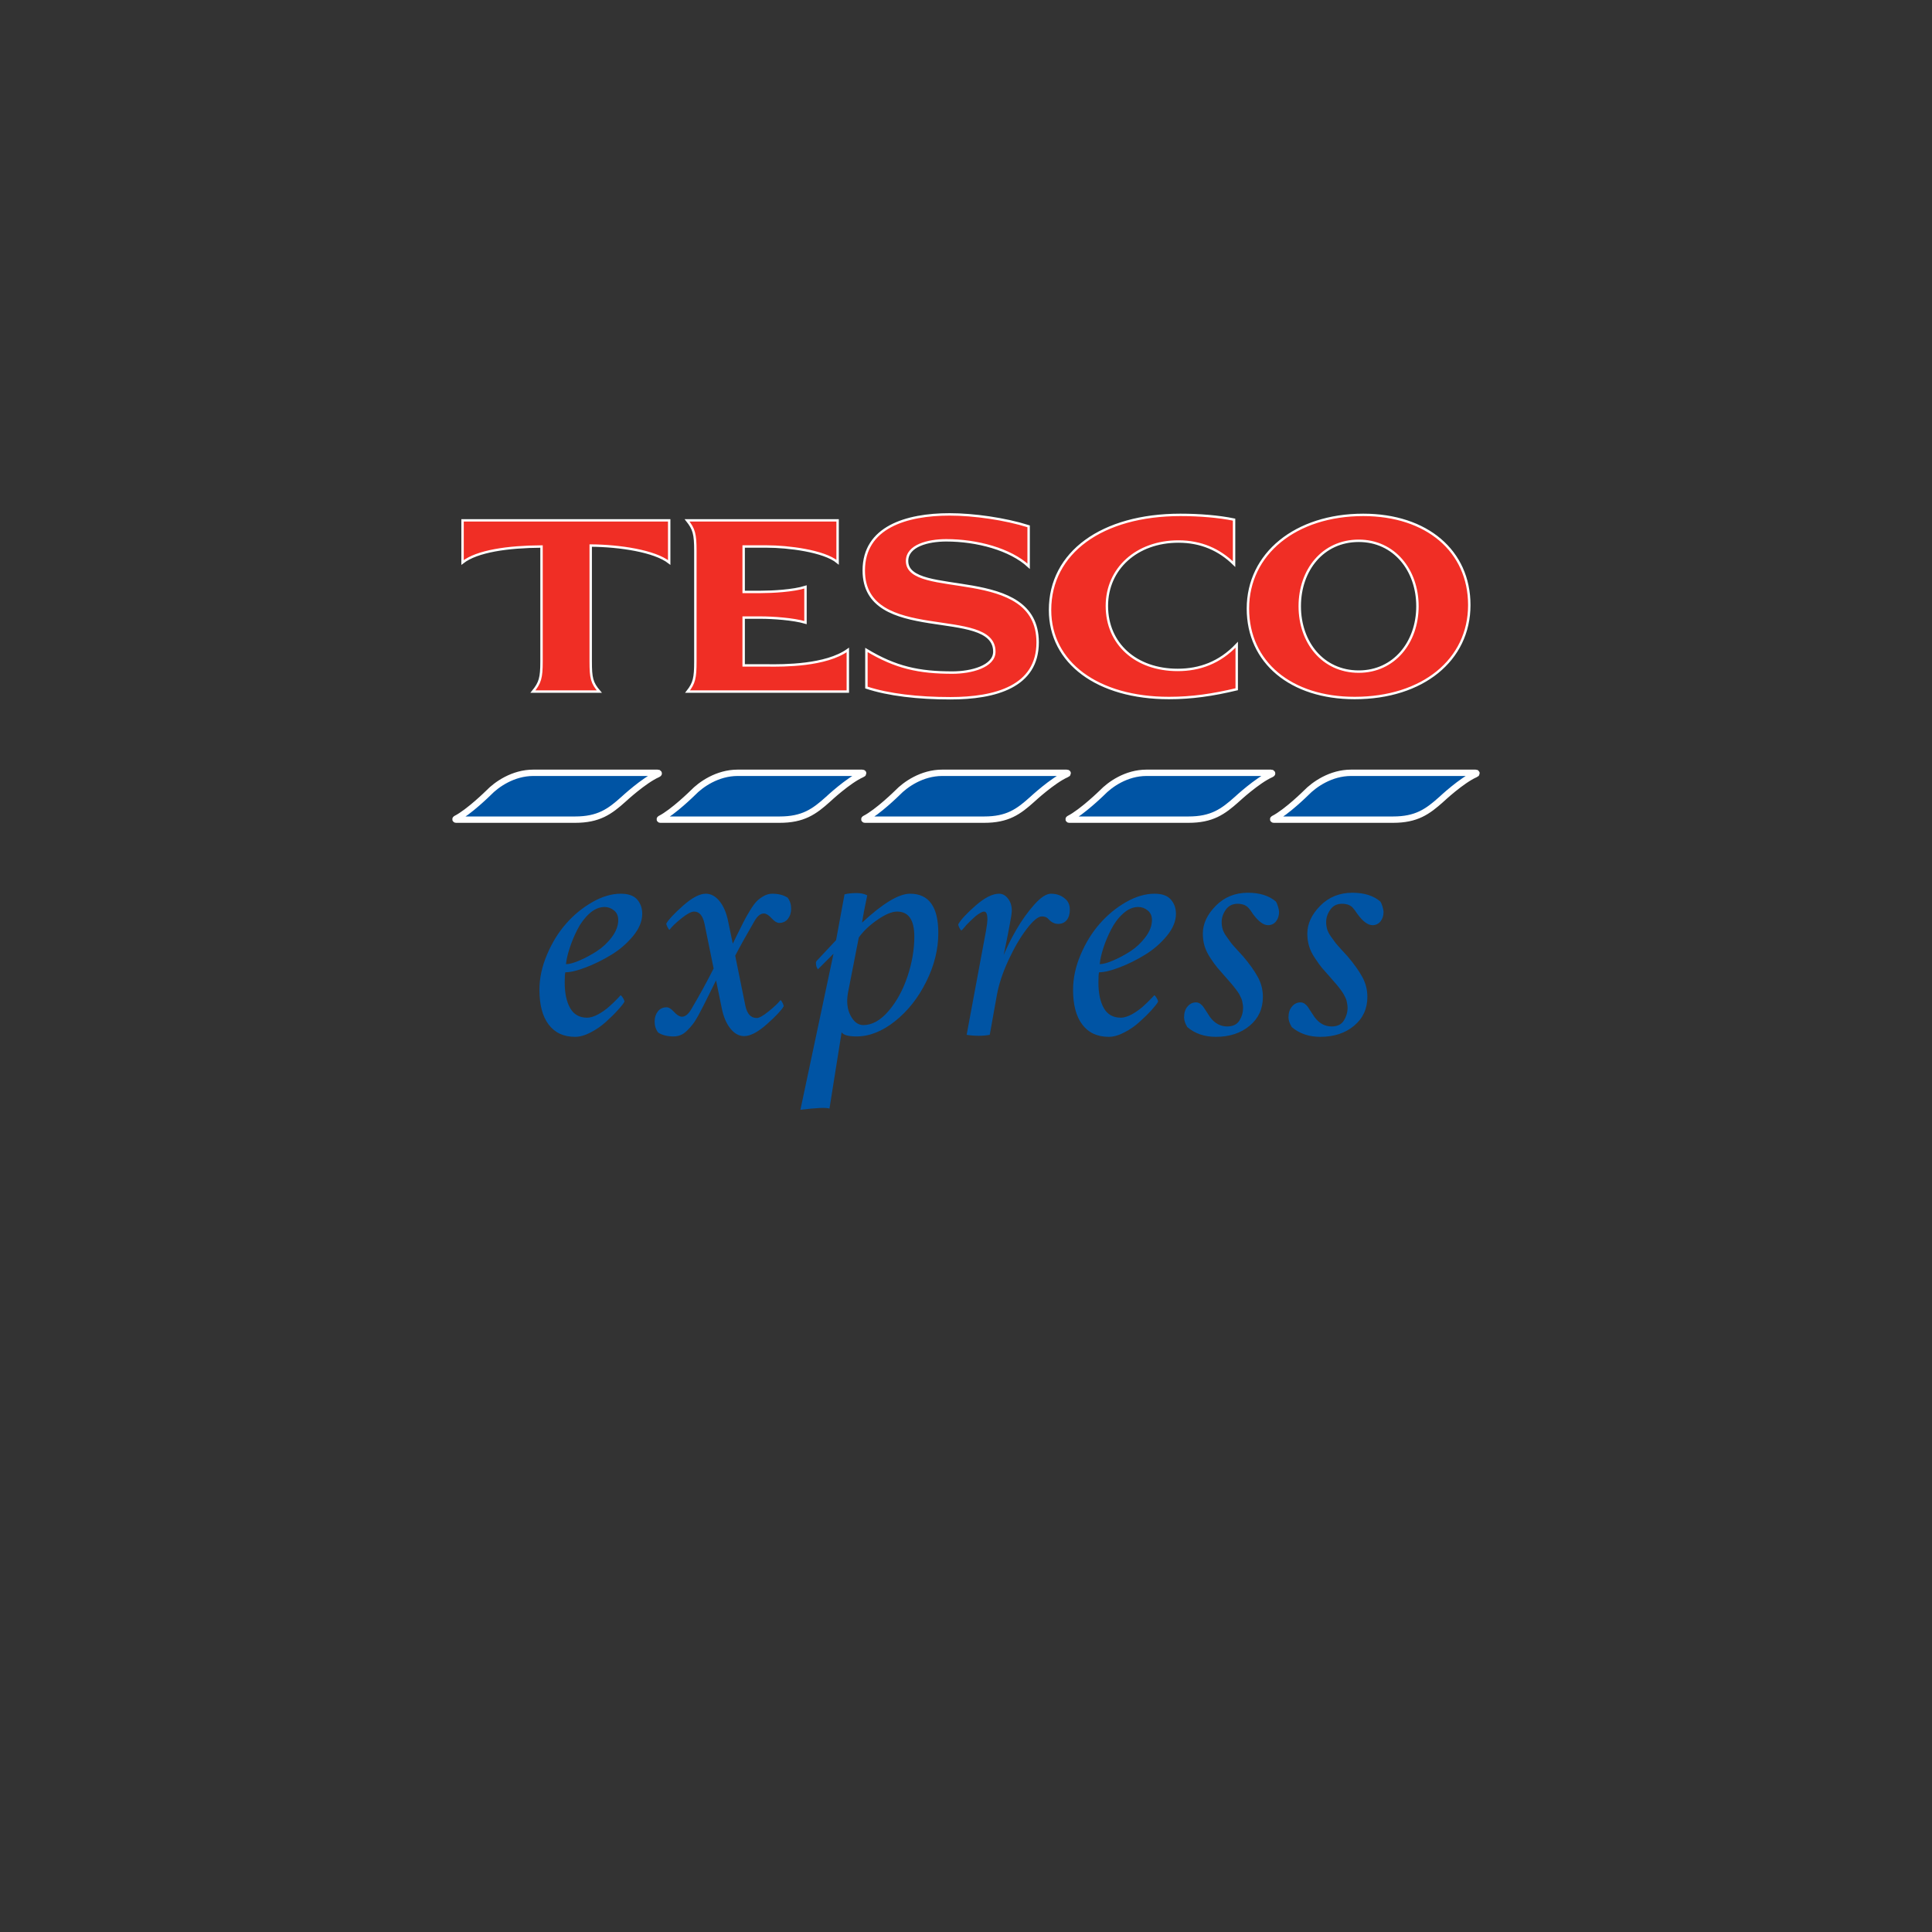 <?xml version="1.0" encoding="UTF-8" standalone="no"?><!-- Generator: Gravit.io --><svg xmlns="http://www.w3.org/2000/svg" xmlns:xlink="http://www.w3.org/1999/xlink" style="isolation:isolate" viewBox="0 0 24 24" width="24pt" height="24pt"><rect x="0" y="0" width="24" height="24" fill="#333333" stroke="none"/><defs><clipPath id="_clipPath_tdAJ3dhyplpunp0ZeuVi1T6Iq9phn7XH"><rect width="24" height="24"/></clipPath></defs><g clip-path="url(#_clipPath_tdAJ3dhyplpunp0ZeuVi1T6Iq9phn7XH)"><g><path d=" M 7.712 11.102 L 7.712 11.102 L 7.712 11.102 Q 7.853 11.102 7.916 11.175 L 7.916 11.175 L 7.916 11.175 Q 7.978 11.247 7.978 11.352 L 7.978 11.352 L 7.978 11.352 Q 7.978 11.489 7.865 11.627 L 7.865 11.627 L 7.865 11.627 Q 7.751 11.765 7.594 11.861 L 7.594 11.861 L 7.594 11.861 Q 7.436 11.957 7.278 12.017 L 7.278 12.017 L 7.278 12.017 Q 7.12 12.078 7.023 12.078 L 7.023 12.078 L 7.023 12.078 Q 7.015 12.102 7.015 12.206 L 7.015 12.206 L 7.015 12.206 Q 7.015 12.404 7.083 12.523 L 7.083 12.523 L 7.083 12.523 Q 7.15 12.642 7.293 12.642 L 7.293 12.642 L 7.293 12.642 Q 7.326 12.642 7.363 12.63 L 7.363 12.63 L 7.363 12.63 Q 7.4 12.618 7.433 12.599 L 7.433 12.599 L 7.433 12.599 Q 7.467 12.581 7.502 12.556 L 7.502 12.556 L 7.502 12.556 Q 7.537 12.531 7.564 12.507 L 7.564 12.507 L 7.564 12.507 Q 7.592 12.483 7.62 12.456 L 7.62 12.456 L 7.62 12.456 Q 7.648 12.43 7.664 12.412 L 7.664 12.412 L 7.664 12.412 Q 7.68 12.396 7.694 12.38 L 7.694 12.38 L 7.708 12.364 L 7.708 12.364 Q 7.718 12.364 7.738 12.395 L 7.738 12.395 L 7.738 12.395 Q 7.757 12.426 7.757 12.444 L 7.757 12.444 L 7.757 12.444 Q 7.733 12.485 7.672 12.551 L 7.672 12.551 L 7.672 12.551 Q 7.612 12.618 7.527 12.694 L 7.527 12.694 L 7.527 12.694 Q 7.442 12.771 7.338 12.825 L 7.338 12.825 L 7.338 12.825 Q 7.233 12.88 7.144 12.88 L 7.144 12.88 L 7.144 12.88 Q 6.931 12.88 6.816 12.728 L 6.816 12.728 L 6.816 12.728 Q 6.701 12.577 6.701 12.295 L 6.701 12.295 L 6.701 12.295 Q 6.701 12.08 6.795 11.859 L 6.795 11.859 L 6.795 11.859 Q 6.888 11.638 7.032 11.474 L 7.032 11.474 L 7.032 11.474 Q 7.176 11.31 7.359 11.206 L 7.359 11.206 L 7.359 11.206 Q 7.541 11.102 7.712 11.102 Z  M 7.031 11.977 L 7.031 11.977 L 7.031 11.977 Q 7.094 11.977 7.2 11.931 L 7.2 11.931 L 7.2 11.931 Q 7.305 11.886 7.414 11.816 L 7.414 11.816 L 7.414 11.816 Q 7.523 11.745 7.602 11.639 L 7.602 11.639 L 7.602 11.639 Q 7.68 11.533 7.68 11.429 L 7.68 11.429 L 7.68 11.429 Q 7.68 11.352 7.628 11.31 L 7.628 11.31 L 7.628 11.31 Q 7.575 11.267 7.511 11.267 L 7.511 11.267 L 7.511 11.267 Q 7.412 11.267 7.322 11.348 L 7.322 11.348 L 7.322 11.348 Q 7.233 11.429 7.173 11.546 L 7.173 11.546 L 7.173 11.546 Q 7.114 11.662 7.077 11.777 L 7.077 11.777 L 7.077 11.777 Q 7.039 11.892 7.031 11.977 Z  M 9.133 11.872 L 9.26 12.497 L 9.26 12.497 Q 9.292 12.646 9.401 12.646 L 9.401 12.646 L 9.401 12.646 Q 9.447 12.646 9.55 12.562 L 9.55 12.562 L 9.55 12.562 Q 9.653 12.479 9.695 12.424 L 9.695 12.424 L 9.695 12.424 Q 9.703 12.424 9.719 12.454 L 9.719 12.454 L 9.719 12.454 Q 9.735 12.485 9.735 12.501 L 9.735 12.501 L 9.735 12.501 Q 9.693 12.575 9.526 12.723 L 9.526 12.723 L 9.526 12.723 Q 9.359 12.871 9.244 12.871 L 9.244 12.871 L 9.244 12.871 Q 9.149 12.871 9.074 12.778 L 9.074 12.778 L 9.074 12.778 Q 8.998 12.684 8.966 12.525 L 8.966 12.525 L 8.895 12.178 L 8.895 12.178 Q 8.865 12.239 8.816 12.338 L 8.816 12.338 L 8.816 12.338 Q 8.766 12.438 8.74 12.49 L 8.74 12.49 L 8.74 12.49 Q 8.714 12.541 8.674 12.616 L 8.674 12.616 L 8.674 12.616 Q 8.633 12.69 8.603 12.727 L 8.603 12.727 L 8.603 12.727 Q 8.573 12.765 8.534 12.804 L 8.534 12.804 L 8.534 12.804 Q 8.494 12.843 8.453 12.859 L 8.453 12.859 L 8.453 12.859 Q 8.412 12.875 8.365 12.875 L 8.365 12.875 L 8.365 12.875 Q 8.252 12.875 8.176 12.827 L 8.176 12.827 L 8.176 12.827 Q 8.132 12.769 8.132 12.69 L 8.132 12.69 L 8.132 12.69 Q 8.132 12.616 8.172 12.564 L 8.172 12.564 L 8.172 12.564 Q 8.212 12.513 8.281 12.513 L 8.281 12.513 L 8.281 12.513 Q 8.321 12.513 8.372 12.569 L 8.372 12.569 L 8.372 12.569 Q 8.424 12.626 8.466 12.63 L 8.466 12.63 L 8.466 12.63 Q 8.531 12.634 8.587 12.537 L 8.587 12.537 L 8.587 12.537 Q 8.73 12.297 8.865 12.031 L 8.865 12.031 L 8.752 11.477 L 8.752 11.477 Q 8.72 11.324 8.623 11.324 L 8.623 11.324 L 8.623 11.324 Q 8.569 11.324 8.465 11.408 L 8.465 11.408 L 8.465 11.408 Q 8.361 11.491 8.317 11.55 L 8.317 11.55 L 8.317 11.55 Q 8.309 11.55 8.293 11.519 L 8.293 11.519 L 8.293 11.519 Q 8.277 11.489 8.277 11.473 L 8.277 11.473 L 8.277 11.473 Q 8.319 11.398 8.486 11.25 L 8.486 11.25 L 8.486 11.25 Q 8.653 11.102 8.768 11.102 L 8.768 11.102 L 8.768 11.102 Q 8.863 11.102 8.939 11.195 L 8.939 11.195 L 8.939 11.195 Q 9.014 11.288 9.046 11.449 L 9.046 11.449 L 9.103 11.723 L 9.103 11.723 Q 9.119 11.691 9.149 11.628 L 9.149 11.628 L 9.149 11.628 Q 9.208 11.509 9.237 11.452 L 9.237 11.452 L 9.237 11.452 Q 9.266 11.394 9.315 11.313 L 9.315 11.313 L 9.315 11.313 Q 9.365 11.231 9.401 11.195 L 9.401 11.195 L 9.401 11.195 Q 9.437 11.159 9.489 11.13 L 9.489 11.13 L 9.489 11.13 Q 9.54 11.102 9.594 11.102 L 9.594 11.102 L 9.594 11.102 Q 9.707 11.102 9.784 11.151 L 9.784 11.151 L 9.784 11.151 Q 9.828 11.209 9.828 11.288 L 9.828 11.288 L 9.828 11.288 Q 9.828 11.362 9.788 11.414 L 9.788 11.414 L 9.788 11.414 Q 9.748 11.465 9.679 11.465 L 9.679 11.465 L 9.679 11.465 Q 9.639 11.465 9.587 11.409 L 9.587 11.409 L 9.587 11.409 Q 9.536 11.352 9.494 11.348 L 9.494 11.348 L 9.494 11.348 Q 9.429 11.344 9.373 11.441 L 9.373 11.441 L 9.373 11.441 Q 9.226 11.693 9.133 11.872 L 9.133 11.872 Z  M 11.144 11.324 L 11.144 11.324 L 11.144 11.324 Q 11.047 11.324 10.9 11.426 L 10.9 11.426 L 10.9 11.426 Q 10.753 11.527 10.668 11.646 L 10.668 11.646 L 10.535 12.327 L 10.535 12.327 Q 10.503 12.497 10.566 12.616 L 10.566 12.616 L 10.566 12.616 Q 10.628 12.734 10.725 12.734 L 10.725 12.734 L 10.725 12.734 Q 10.888 12.734 11.038 12.559 L 11.038 12.559 L 11.038 12.559 Q 11.188 12.384 11.273 12.13 L 11.273 12.13 L 11.273 12.13 Q 11.358 11.876 11.358 11.634 L 11.358 11.634 L 11.358 11.634 Q 11.358 11.324 11.144 11.324 Z  M 11.305 11.102 L 11.305 11.102 L 11.305 11.102 Q 11.656 11.102 11.656 11.59 L 11.656 11.59 L 11.656 11.59 Q 11.656 11.894 11.506 12.195 L 11.506 12.195 L 11.506 12.195 Q 11.356 12.497 11.118 12.686 L 11.118 12.686 L 11.118 12.686 Q 10.88 12.875 10.64 12.875 L 10.64 12.875 L 10.64 12.875 Q 10.487 12.875 10.455 12.823 L 10.455 12.823 L 10.304 13.771 Q 10.243 13.749 9.943 13.786 L 10.354 11.848 L 10.161 12.041 L 10.161 12.041 Q 10.136 12.011 10.136 11.961 L 10.136 11.961 L 10.136 11.961 Q 10.136 11.945 10.149 11.932 L 10.149 11.932 L 10.386 11.679 L 10.491 11.11 L 10.491 11.11 Q 10.55 11.094 10.644 11.094 L 10.644 11.094 L 10.644 11.094 Q 10.717 11.094 10.773 11.122 L 10.773 11.122 L 10.773 11.122 Q 10.723 11.36 10.709 11.461 L 10.709 11.461 L 10.709 11.461 Q 11.096 11.102 11.305 11.102 Z  M 13.056 11.102 L 13.056 11.102 L 13.056 11.102 Q 13.177 11.102 13.254 11.187 L 13.254 11.187 L 13.254 11.187 Q 13.29 11.231 13.29 11.3 L 13.29 11.3 L 13.29 11.3 Q 13.29 11.38 13.252 11.429 L 13.252 11.429 L 13.252 11.429 Q 13.213 11.477 13.145 11.477 L 13.145 11.477 L 13.145 11.477 Q 13.078 11.477 13.024 11.417 L 13.024 11.417 L 13.024 11.417 Q 12.998 11.384 12.943 11.384 L 12.943 11.384 L 12.943 11.384 Q 12.873 11.384 12.754 11.54 L 12.754 11.54 L 12.754 11.54 Q 12.635 11.695 12.527 11.928 L 12.527 11.928 L 12.527 11.928 Q 12.419 12.162 12.383 12.364 L 12.383 12.364 L 12.295 12.855 L 12.295 12.855 Q 12.228 12.867 12.158 12.867 L 12.158 12.867 L 12.158 12.867 Q 12.081 12.867 12.008 12.855 L 12.008 12.855 L 12.25 11.554 L 12.25 11.554 Q 12.266 11.457 12.266 11.425 L 12.266 11.425 L 12.266 11.425 Q 12.266 11.324 12.226 11.324 L 12.226 11.324 L 12.226 11.324 Q 12.206 11.324 12.177 11.341 L 12.177 11.341 L 12.177 11.341 Q 12.147 11.358 12.118 11.382 L 12.118 11.382 L 12.118 11.382 Q 12.089 11.407 12.058 11.437 L 12.058 11.437 L 12.058 11.437 Q 12.027 11.467 12.004 11.491 L 12.004 11.491 L 12.004 11.491 Q 11.984 11.517 11.964 11.538 L 11.964 11.538 L 11.944 11.558 L 11.944 11.558 Q 11.934 11.558 11.919 11.528 L 11.919 11.528 L 11.919 11.528 Q 11.904 11.499 11.904 11.481 L 11.904 11.481 L 11.904 11.481 Q 11.956 11.392 12.122 11.247 L 12.122 11.247 L 12.122 11.247 Q 12.289 11.102 12.411 11.102 L 12.411 11.102 L 12.411 11.102 Q 12.476 11.102 12.522 11.163 L 12.522 11.163 L 12.522 11.163 Q 12.569 11.223 12.569 11.312 L 12.569 11.312 L 12.569 11.312 Q 12.569 11.356 12.536 11.525 L 12.536 11.525 L 12.536 11.525 Q 12.516 11.634 12.468 11.864 L 12.468 11.864 L 12.468 11.864 Q 12.53 11.713 12.627 11.546 L 12.627 11.546 L 12.627 11.546 Q 12.724 11.378 12.846 11.24 L 12.846 11.24 L 12.846 11.24 Q 12.968 11.102 13.056 11.102 Z  M 14.342 11.102 L 14.342 11.102 L 14.342 11.102 Q 14.483 11.102 14.545 11.175 L 14.545 11.175 L 14.545 11.175 Q 14.608 11.247 14.608 11.352 L 14.608 11.352 L 14.608 11.352 Q 14.608 11.489 14.494 11.627 L 14.494 11.627 L 14.494 11.627 Q 14.38 11.765 14.223 11.861 L 14.223 11.861 L 14.223 11.861 Q 14.066 11.957 13.908 12.017 L 13.908 12.017 L 13.908 12.017 Q 13.749 12.078 13.653 12.078 L 13.653 12.078 L 13.653 12.078 Q 13.645 12.102 13.645 12.206 L 13.645 12.206 L 13.645 12.206 Q 13.645 12.404 13.712 12.523 L 13.712 12.523 L 13.712 12.523 Q 13.78 12.642 13.923 12.642 L 13.923 12.642 L 13.923 12.642 Q 13.955 12.642 13.992 12.63 L 13.992 12.63 L 13.992 12.63 Q 14.03 12.618 14.063 12.599 L 14.063 12.599 L 14.063 12.599 Q 14.096 12.581 14.131 12.556 L 14.131 12.556 L 14.131 12.556 Q 14.167 12.531 14.194 12.507 L 14.194 12.507 L 14.194 12.507 Q 14.221 12.483 14.249 12.456 L 14.249 12.456 L 14.249 12.456 Q 14.277 12.43 14.293 12.412 L 14.293 12.412 L 14.293 12.412 Q 14.31 12.396 14.324 12.38 L 14.324 12.38 L 14.338 12.364 L 14.338 12.364 Q 14.348 12.364 14.367 12.395 L 14.367 12.395 L 14.367 12.395 Q 14.386 12.426 14.386 12.444 L 14.386 12.444 L 14.386 12.444 Q 14.362 12.485 14.302 12.551 L 14.302 12.551 L 14.302 12.551 Q 14.241 12.618 14.156 12.694 L 14.156 12.694 L 14.156 12.694 Q 14.072 12.771 13.967 12.825 L 13.967 12.825 L 13.967 12.825 Q 13.862 12.88 13.774 12.88 L 13.774 12.88 L 13.774 12.88 Q 13.56 12.88 13.445 12.728 L 13.445 12.728 L 13.445 12.728 Q 13.33 12.577 13.33 12.295 L 13.33 12.295 L 13.33 12.295 Q 13.33 12.08 13.424 11.859 L 13.424 11.859 L 13.424 11.859 Q 13.518 11.638 13.662 11.474 L 13.662 11.474 L 13.662 11.474 Q 13.806 11.31 13.988 11.206 L 13.988 11.206 L 13.988 11.206 Q 14.171 11.102 14.342 11.102 Z  M 13.661 11.977 L 13.661 11.977 L 13.661 11.977 Q 13.723 11.977 13.829 11.931 L 13.829 11.931 L 13.829 11.931 Q 13.935 11.886 14.044 11.816 L 14.044 11.816 L 14.044 11.816 Q 14.152 11.745 14.231 11.639 L 14.231 11.639 L 14.231 11.639 Q 14.31 11.533 14.31 11.429 L 14.31 11.429 L 14.31 11.429 Q 14.31 11.352 14.257 11.31 L 14.257 11.31 L 14.257 11.31 Q 14.205 11.267 14.14 11.267 L 14.14 11.267 L 14.14 11.267 Q 14.042 11.267 13.952 11.348 L 13.952 11.348 L 13.952 11.348 Q 13.862 11.429 13.803 11.546 L 13.803 11.546 L 13.803 11.546 Q 13.743 11.662 13.706 11.777 L 13.706 11.777 L 13.706 11.777 Q 13.669 11.892 13.661 11.977 Z  M 15.502 11.09 L 15.502 11.09 L 15.502 11.09 Q 15.722 11.09 15.849 11.199 L 15.849 11.199 L 15.849 11.199 Q 15.863 11.219 15.876 11.262 L 15.876 11.262 L 15.876 11.262 Q 15.889 11.306 15.889 11.328 L 15.889 11.328 L 15.889 11.328 Q 15.889 11.398 15.851 11.446 L 15.851 11.446 L 15.851 11.446 Q 15.813 11.493 15.752 11.493 L 15.752 11.493 L 15.752 11.493 Q 15.666 11.493 15.563 11.352 L 15.563 11.352 L 15.563 11.352 Q 15.561 11.348 15.548 11.329 L 15.548 11.329 L 15.548 11.329 Q 15.535 11.31 15.531 11.305 L 15.531 11.305 L 15.531 11.305 Q 15.527 11.3 15.515 11.285 L 15.515 11.285 L 15.515 11.285 Q 15.502 11.27 15.495 11.264 L 15.495 11.264 L 15.495 11.264 Q 15.488 11.259 15.473 11.25 L 15.473 11.25 L 15.473 11.25 Q 15.458 11.241 15.445 11.237 L 15.445 11.237 L 15.445 11.237 Q 15.432 11.233 15.414 11.23 L 15.414 11.23 L 15.414 11.23 Q 15.396 11.227 15.374 11.227 L 15.374 11.227 L 15.374 11.227 Q 15.279 11.227 15.227 11.301 L 15.227 11.301 L 15.227 11.301 Q 15.176 11.374 15.176 11.453 L 15.176 11.453 L 15.176 11.453 Q 15.176 11.499 15.188 11.542 L 15.188 11.542 L 15.188 11.542 Q 15.2 11.584 15.237 11.635 L 15.237 11.635 L 15.237 11.635 Q 15.273 11.687 15.291 11.711 L 15.291 11.711 L 15.291 11.711 Q 15.309 11.735 15.369 11.8 L 15.369 11.8 L 15.369 11.8 Q 15.43 11.866 15.442 11.88 L 15.442 11.88 L 15.442 11.88 Q 15.559 12.017 15.623 12.133 L 15.623 12.133 L 15.623 12.133 Q 15.688 12.249 15.688 12.384 L 15.688 12.384 L 15.688 12.384 Q 15.688 12.605 15.524 12.742 L 15.524 12.742 L 15.524 12.742 Q 15.359 12.88 15.104 12.88 L 15.104 12.88 L 15.104 12.88 Q 14.892 12.88 14.749 12.759 L 14.749 12.759 L 14.749 12.759 Q 14.709 12.692 14.709 12.638 L 14.709 12.638 L 14.709 12.638 Q 14.709 12.553 14.752 12.503 L 14.752 12.503 L 14.752 12.503 Q 14.795 12.452 14.858 12.452 L 14.858 12.452 L 14.858 12.452 Q 14.886 12.452 14.911 12.47 L 14.911 12.47 L 14.911 12.47 Q 14.936 12.489 14.95 12.51 L 14.95 12.51 L 14.95 12.51 Q 14.964 12.531 14.991 12.572 L 14.991 12.572 L 14.991 12.572 Q 15.017 12.614 15.031 12.634 L 15.031 12.634 L 15.031 12.634 Q 15.118 12.751 15.245 12.751 L 15.245 12.751 L 15.245 12.751 Q 15.351 12.751 15.397 12.677 L 15.397 12.677 L 15.397 12.677 Q 15.442 12.603 15.442 12.517 L 15.442 12.517 L 15.442 12.517 Q 15.442 12.497 15.438 12.476 L 15.438 12.476 L 15.438 12.476 Q 15.434 12.454 15.431 12.437 L 15.431 12.437 L 15.431 12.437 Q 15.428 12.42 15.417 12.397 L 15.417 12.397 L 15.417 12.397 Q 15.406 12.374 15.4 12.361 L 15.4 12.361 L 15.4 12.361 Q 15.394 12.348 15.377 12.323 L 15.377 12.323 L 15.377 12.323 Q 15.359 12.299 15.352 12.289 L 15.352 12.289 L 15.352 12.289 Q 15.345 12.279 15.323 12.252 L 15.323 12.252 L 15.323 12.252 Q 15.301 12.225 15.295 12.218 L 15.295 12.218 L 15.295 12.218 Q 15.289 12.211 15.263 12.181 L 15.263 12.181 L 15.263 12.181 Q 15.237 12.152 15.232 12.146 L 15.232 12.146 L 15.232 12.146 Q 15.158 12.063 15.124 12.022 L 15.124 12.022 L 15.124 12.022 Q 15.089 11.981 15.038 11.904 L 15.038 11.904 L 15.038 11.904 Q 14.987 11.828 14.964 11.754 L 14.964 11.754 L 14.964 11.754 Q 14.942 11.681 14.942 11.598 L 14.942 11.598 L 14.942 11.598 Q 14.942 11.415 15.103 11.252 L 15.103 11.252 L 15.103 11.252 Q 15.263 11.09 15.502 11.09 Z  M 16.8 11.09 L 16.8 11.09 L 16.8 11.09 Q 17.02 11.09 17.147 11.199 L 17.147 11.199 L 17.147 11.199 Q 17.161 11.219 17.174 11.262 L 17.174 11.262 L 17.174 11.262 Q 17.187 11.306 17.187 11.328 L 17.187 11.328 L 17.187 11.328 Q 17.187 11.398 17.149 11.446 L 17.149 11.446 L 17.149 11.446 Q 17.11 11.493 17.05 11.493 L 17.05 11.493 L 17.05 11.493 Q 16.963 11.493 16.861 11.352 L 16.861 11.352 L 16.861 11.352 Q 16.859 11.348 16.845 11.329 L 16.845 11.329 L 16.845 11.329 Q 16.832 11.31 16.828 11.305 L 16.828 11.305 L 16.828 11.305 Q 16.824 11.3 16.812 11.285 L 16.812 11.285 L 16.812 11.285 Q 16.8 11.27 16.793 11.264 L 16.793 11.264 L 16.793 11.264 Q 16.786 11.259 16.771 11.25 L 16.771 11.25 L 16.771 11.25 Q 16.756 11.241 16.743 11.237 L 16.743 11.237 L 16.743 11.237 Q 16.73 11.233 16.711 11.23 L 16.711 11.23 L 16.711 11.23 Q 16.693 11.227 16.671 11.227 L 16.671 11.227 L 16.671 11.227 Q 16.576 11.227 16.525 11.301 L 16.525 11.301 L 16.525 11.301 Q 16.474 11.374 16.474 11.453 L 16.474 11.453 L 16.474 11.453 Q 16.474 11.499 16.486 11.542 L 16.486 11.542 L 16.486 11.542 Q 16.498 11.584 16.534 11.635 L 16.534 11.635 L 16.534 11.635 Q 16.57 11.687 16.589 11.711 L 16.589 11.711 L 16.589 11.711 Q 16.607 11.735 16.667 11.8 L 16.667 11.8 L 16.667 11.8 Q 16.728 11.866 16.74 11.88 L 16.74 11.88 L 16.74 11.88 Q 16.857 12.017 16.921 12.133 L 16.921 12.133 L 16.921 12.133 Q 16.986 12.249 16.986 12.384 L 16.986 12.384 L 16.986 12.384 Q 16.986 12.605 16.821 12.742 L 16.821 12.742 L 16.821 12.742 Q 16.657 12.88 16.401 12.88 L 16.401 12.88 L 16.401 12.88 Q 16.19 12.88 16.047 12.759 L 16.047 12.759 L 16.047 12.759 Q 16.006 12.692 16.006 12.638 L 16.006 12.638 L 16.006 12.638 Q 16.006 12.553 16.05 12.503 L 16.05 12.503 L 16.05 12.503 Q 16.093 12.452 16.155 12.452 L 16.155 12.452 L 16.155 12.452 Q 16.184 12.452 16.209 12.47 L 16.209 12.47 L 16.209 12.47 Q 16.234 12.489 16.248 12.51 L 16.248 12.51 L 16.248 12.51 Q 16.262 12.531 16.288 12.572 L 16.288 12.572 L 16.288 12.572 Q 16.315 12.614 16.329 12.634 L 16.329 12.634 L 16.329 12.634 Q 16.415 12.751 16.542 12.751 L 16.542 12.751 L 16.542 12.751 Q 16.649 12.751 16.694 12.677 L 16.694 12.677 L 16.694 12.677 Q 16.74 12.603 16.74 12.517 L 16.74 12.517 L 16.74 12.517 Q 16.74 12.497 16.736 12.476 L 16.736 12.476 L 16.736 12.476 Q 16.732 12.454 16.729 12.437 L 16.729 12.437 L 16.729 12.437 Q 16.726 12.42 16.715 12.397 L 16.715 12.397 L 16.715 12.397 Q 16.703 12.374 16.697 12.361 L 16.697 12.361 L 16.697 12.361 Q 16.691 12.348 16.674 12.323 L 16.674 12.323 L 16.674 12.323 Q 16.657 12.299 16.65 12.289 L 16.65 12.289 L 16.65 12.289 Q 16.643 12.279 16.621 12.252 L 16.621 12.252 L 16.621 12.252 Q 16.599 12.225 16.593 12.218 L 16.593 12.218 L 16.593 12.218 Q 16.587 12.211 16.56 12.181 L 16.56 12.181 L 16.56 12.181 Q 16.534 12.152 16.53 12.146 L 16.53 12.146 L 16.53 12.146 Q 16.456 12.063 16.421 12.022 L 16.421 12.022 L 16.421 12.022 Q 16.387 11.981 16.336 11.904 L 16.336 11.904 L 16.336 11.904 Q 16.284 11.828 16.262 11.754 L 16.262 11.754 L 16.262 11.754 Q 16.24 11.681 16.24 11.598 L 16.24 11.598 L 16.24 11.598 Q 16.24 11.415 16.4 11.252 L 16.4 11.252 L 16.4 11.252 Q 16.56 11.09 16.8 11.09 Z " fill="rgb(0,84,164)"/><path d=" M 6.626 9.6 C 6.372 9.6 6.167 9.746 6.068 9.849 C 6.068 9.849 5.826 10.088 5.663 10.171 C 5.656 10.175 5.656 10.182 5.666 10.182 L 7.143 10.182 C 7.435 10.182 7.573 10.084 7.746 9.928 C 7.746 9.928 7.998 9.694 8.171 9.618 C 8.189 9.612 8.185 9.6 8.171 9.6 L 6.626 9.6 Z  M 9.164 9.6 C 8.91 9.6 8.705 9.746 8.606 9.849 C 8.606 9.849 8.364 10.088 8.201 10.171 C 8.194 10.175 8.194 10.182 8.204 10.182 L 9.684 10.182 C 9.976 10.182 10.114 10.084 10.287 9.928 C 10.287 9.928 10.536 9.694 10.709 9.618 C 10.727 9.612 10.726 9.6 10.712 9.6 L 9.164 9.6 L 9.164 9.6 Z  M 11.705 9.6 C 11.451 9.6 11.246 9.746 11.147 9.849 C 11.147 9.849 10.905 10.088 10.742 10.171 C 10.735 10.175 10.735 10.182 10.745 10.182 L 12.225 10.182 C 12.517 10.182 12.652 10.084 12.825 9.928 C 12.825 9.928 13.077 9.694 13.25 9.618 C 13.268 9.612 13.266 9.6 13.253 9.6 L 11.705 9.6 Z  M 14.243 9.6 C 13.989 9.6 13.787 9.746 13.688 9.849 C 13.688 9.849 13.443 10.088 13.28 10.171 C 13.273 10.175 13.273 10.182 13.283 10.182 L 14.763 10.182 C 15.055 10.182 15.192 10.084 15.366 9.928 C 15.366 9.928 15.618 9.694 15.791 9.618 C 15.809 9.612 15.804 9.6 15.791 9.6 L 14.243 9.6 Z  M 16.784 9.6 C 16.53 9.6 16.325 9.746 16.225 9.849 C 16.225 9.849 15.984 10.088 15.821 10.171 C 15.813 10.175 15.814 10.182 15.824 10.182 L 17.304 10.182 C 17.596 10.182 17.733 10.084 17.907 9.928 C 17.907 9.928 18.156 9.694 18.329 9.618 C 18.346 9.612 18.345 9.6 18.332 9.6 L 16.784 9.6 L 16.784 9.6 Z " fill="rgb(0,84,164)" vector-effect="non-scaling-stroke" stroke-width="0.079" stroke="rgb(255,255,255)" stroke-linejoin="miter" stroke-linecap="butt" stroke-miterlimit="11.474"/><path d=" M 11.797 6.39 C 11.257 6.39 10.73 6.55 10.73 7.087 C 10.73 8.017 12.352 7.526 12.352 8.095 C 12.352 8.28 12.064 8.355 11.832 8.355 C 11.415 8.355 11.127 8.293 10.763 8.074 L 10.763 8.541 C 11.034 8.631 11.404 8.674 11.806 8.674 C 12.366 8.674 12.89 8.529 12.89 7.98 C 12.89 7.009 11.268 7.445 11.268 6.969 C 11.268 6.778 11.528 6.712 11.755 6.712 C 12.138 6.712 12.551 6.824 12.778 7.034 L 12.778 6.538 C 12.484 6.445 12.094 6.39 11.797 6.39 L 11.797 6.39 Z  M 14.663 6.396 C 13.689 6.396 13.044 6.864 13.044 7.578 C 13.044 8.233 13.635 8.671 14.521 8.671 C 14.808 8.671 15.064 8.633 15.363 8.562 L 15.363 8.009 C 15.151 8.233 14.9 8.322 14.63 8.322 C 14.107 8.322 13.75 7.996 13.75 7.527 C 13.75 7.065 14.12 6.727 14.639 6.727 C 14.921 6.727 15.148 6.829 15.33 7.008 L 15.33 6.455 C 15.141 6.416 14.903 6.396 14.663 6.396 L 14.663 6.396 Z  M 16.935 6.396 C 16.095 6.396 15.502 6.879 15.502 7.56 C 15.502 8.228 16.035 8.671 16.828 8.671 C 17.671 8.671 18.252 8.2 18.252 7.516 C 18.252 6.845 17.724 6.396 16.935 6.396 L 16.935 6.396 Z  M 5.746 6.464 L 5.746 6.987 C 5.928 6.845 6.31 6.792 6.727 6.789 L 6.727 8.216 C 6.727 8.423 6.708 8.483 6.62 8.591 L 7.445 8.591 C 7.352 8.483 7.338 8.423 7.338 8.216 L 7.338 6.777 C 7.699 6.78 8.131 6.845 8.313 6.987 L 8.313 6.464 L 5.746 6.464 L 5.746 6.464 Z  M 8.535 6.464 C 8.621 6.572 8.638 6.634 8.638 6.842 L 8.638 8.216 C 8.638 8.423 8.623 8.486 8.541 8.591 L 10.532 8.591 L 10.532 8.074 C 10.259 8.269 9.739 8.269 9.528 8.266 L 9.238 8.266 L 9.238 7.672 L 9.451 7.672 C 9.595 7.672 9.855 7.689 10.006 7.734 L 10.006 7.291 C 9.857 7.339 9.594 7.353 9.451 7.353 L 9.238 7.353 L 9.238 6.789 L 9.528 6.789 C 9.786 6.789 10.236 6.843 10.405 6.984 L 10.405 6.464 L 8.535 6.464 L 8.535 6.464 Z  M 16.879 6.718 C 17.318 6.718 17.608 7.082 17.608 7.531 C 17.608 7.979 17.318 8.343 16.879 8.343 C 16.432 8.343 16.146 7.979 16.146 7.531 C 16.146 7.082 16.432 6.718 16.879 6.718 Z " fill="rgb(240,46,37)" vector-effect="non-scaling-stroke" stroke-width="0.03" stroke="rgb(255,255,255)" stroke-linejoin="miter" stroke-linecap="butt" stroke-miterlimit="3.864"/></g></g></svg>